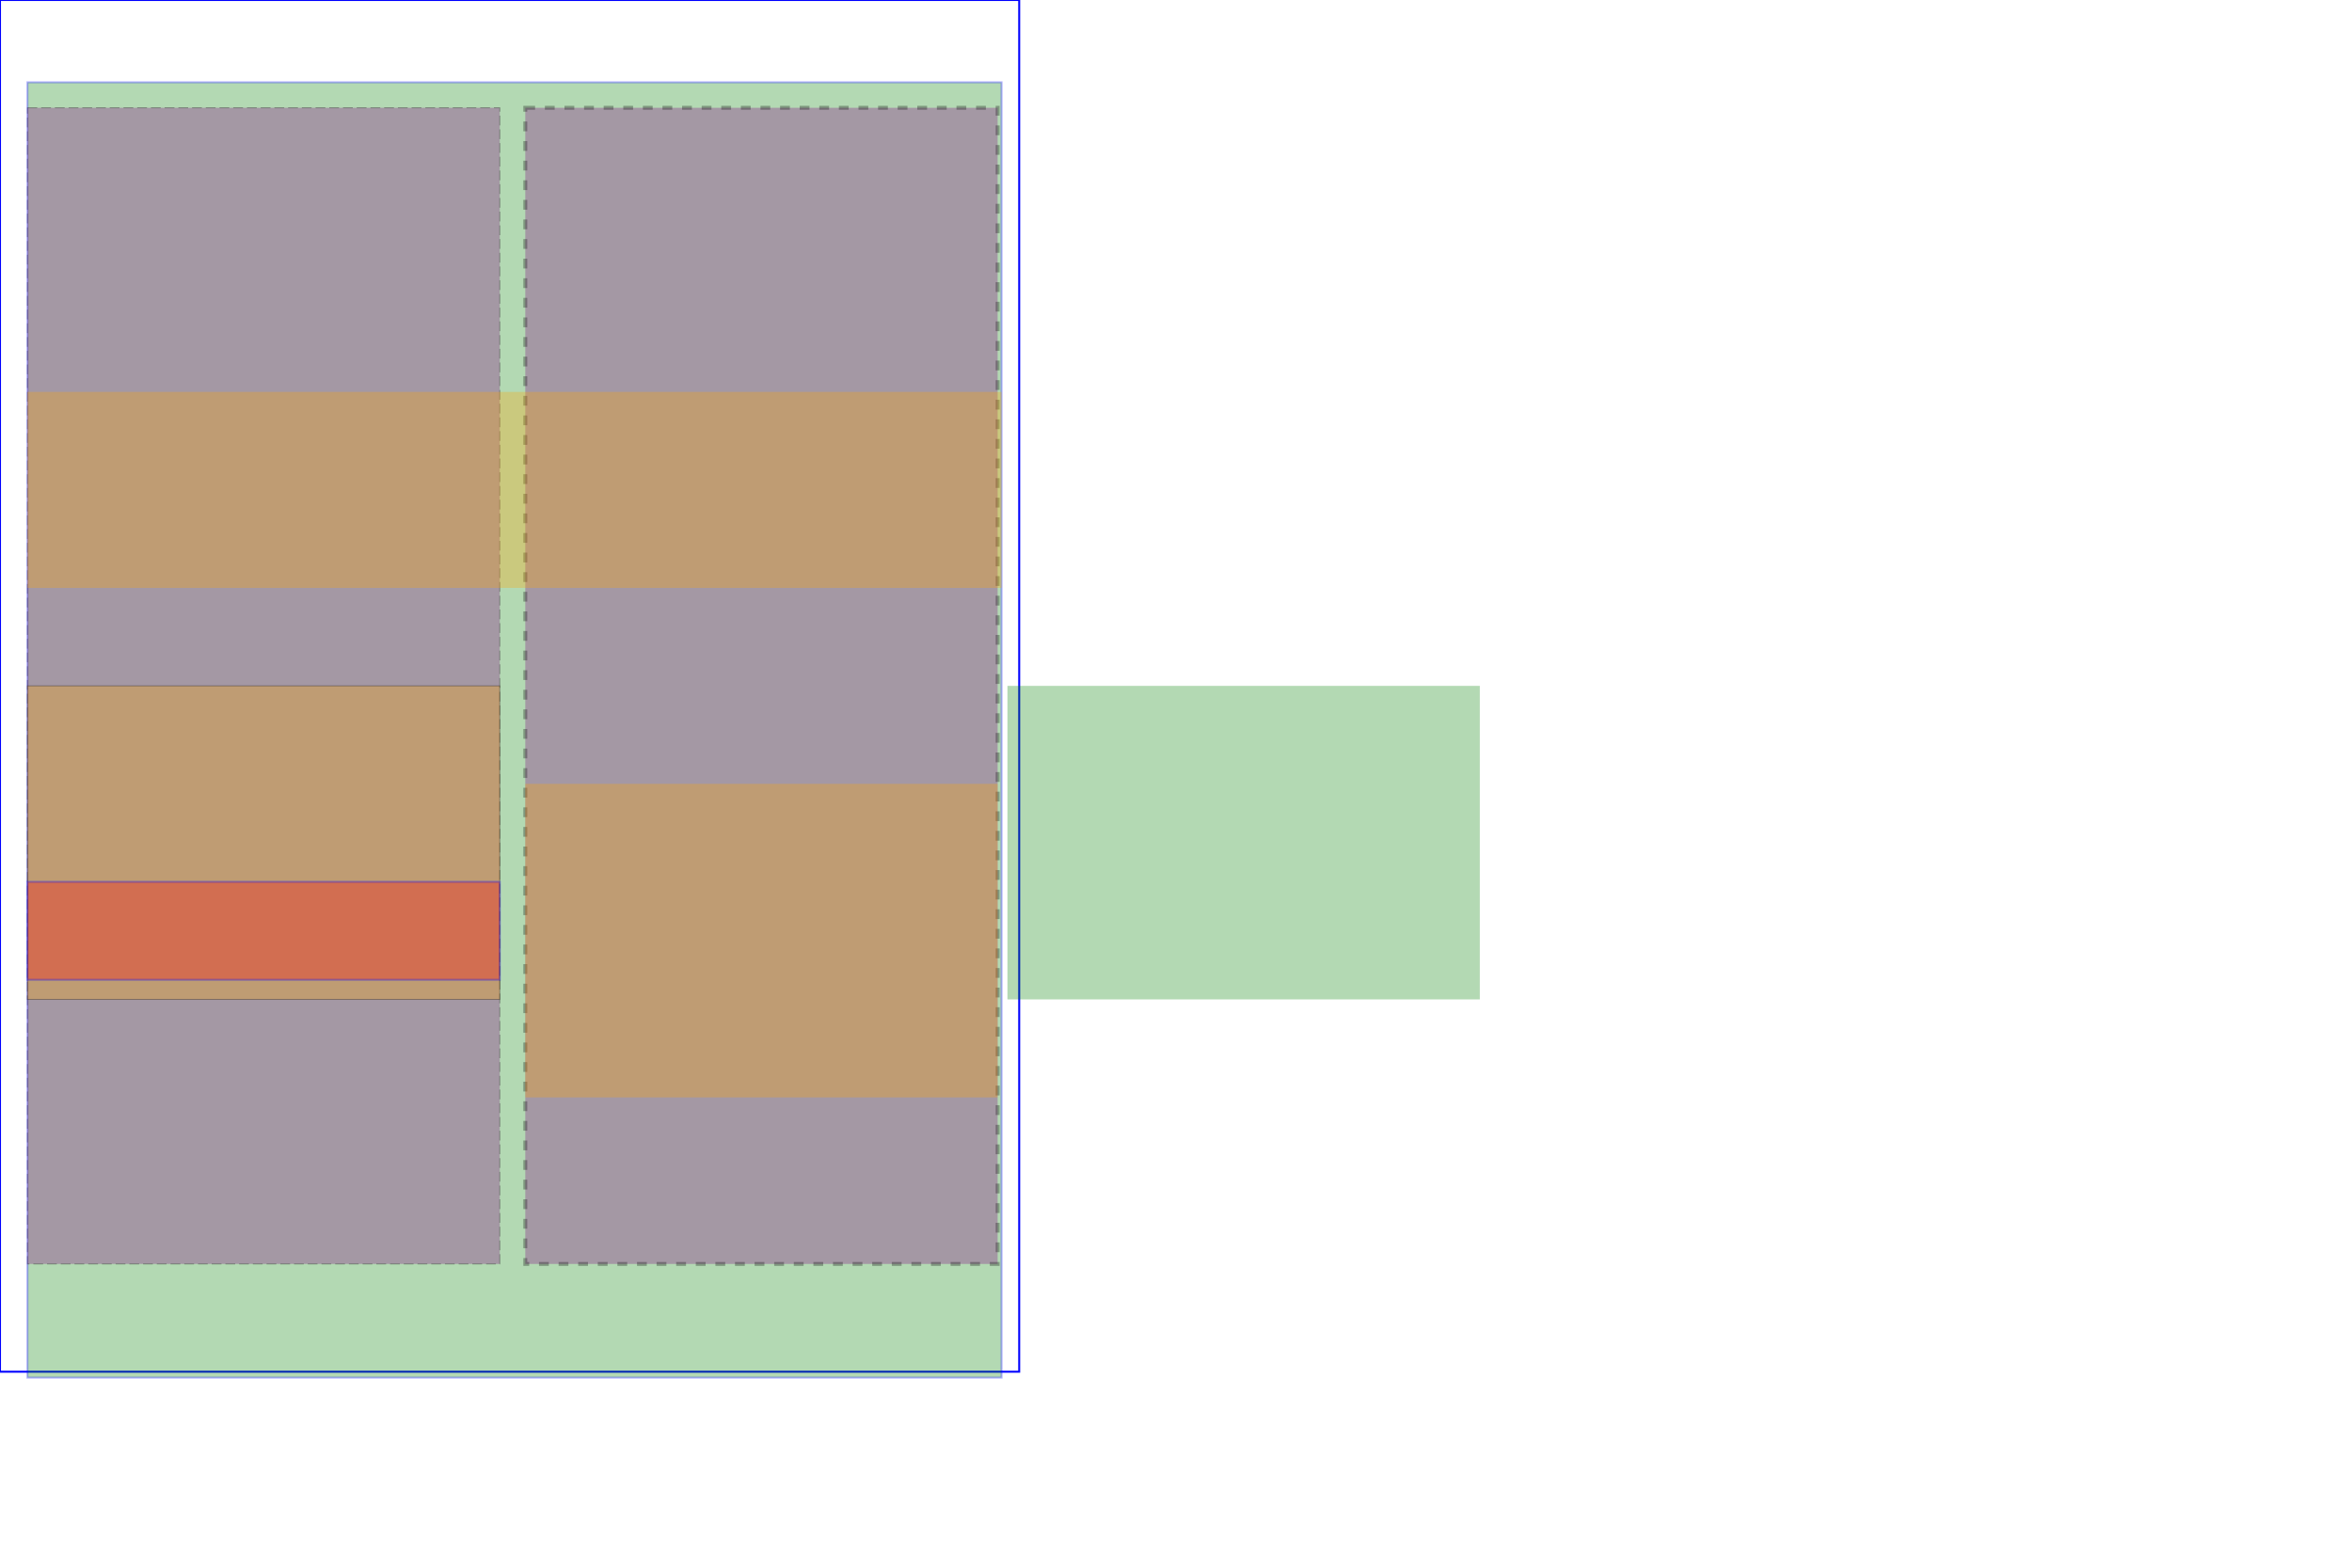 <svg xmlns="http://www.w3.org/2000/svg" width="1200.0"
     xmlns:xlink="http://www.w3.org/1999/xlink"
     height="800.0" style="stroke:none;stroke-width:0.0;">
     <!-- American Society for Gene Therapy -->
    <rect id="mediabox" class="mediabox" x="0" y="0" width="520" height="700"
	 style="fill:none;stroke:blue;stroke-width:1.0;"/>
    <g class="main" id="main">
      <g id="main.body" class="body">
  	    <!-- height varies slightly between pages page 1 narrow + wide, others narrow?, wide -->	  
		 <title>main.body</title>
        <rect class="fixed" x="14" y="42" width="497" height="661"
         style="fill:green;opacity:0.3;stroke-width:1.0;stroke:blue;">
         </rect>
	      <g id="main.leftDoubleColumn" class="column expandable.ymax expandable.ymin">
			 <title>main.leftDoubleColumn</title>
			<rect x="14" y="55" width="241" height="590"
			 style="fill:purple;opacity:0.3;stroke-width:0.5;stroke:black;stroke-dasharray:5 2 5 2;">
			 </rect>
	      </g>
	      <g id="main.rightDoubleColumn" class="column expandable.ymax expandable.ymin">
			<title>main.rightDoubleColumn</title>
			<rect x="268.0" y="55" width="241" height="590" 
			  style="fill:purple;opacity:0.3;stroke-width:2.0;stroke:black;stroke-dasharray:5 5;">
			 </rect>
		  </g>
		  <g id="main.wideFloat" class="table expandable.ymax expandable.ymin">
			 <title>main.wideFloat</title>
			<rect  x="14" y="200" width="497" height="100"
			 style="fill:orange;opacity:0.3;">
	        </rect>
	      </g>
		  <g id="main.leftColumnFloat" class="table">
			 <title>main.leftColumnFloat</title>
			<rect class="expandable.ymax expandable.ymin" x="14" y="350" width="241" height="160"
			 style="fill:orange;opacity:0.3;stroke-width:0.5;stroke:black;">
			 </rect>
			 <g id="main.leftColumnFloat.caption" class="caption">
			   <title>main.leftColumnFloat.caption</title>
			  <rect class="expandable.ymax expandable.ymin" x="14" y="450" width="241" height="50"
			     style="fill:red;opacity:0.3;stroke-width:1;stroke:blue;">
			  </rect>
			 </g>
	      </g>
		  <g id="main.rightColumnFloat" class="table">
			 <title>main.rightColumnFloat</title>
			<rect class="expandable.ymax expandable.ymin" x="268" y="400" width="241" height="160"
			 style="fill:orange;opacity:0.3;">
			 </rect>
	      </g>
      </g>
    </g>
    <g class="main" id="main" transform="translate(500,0)">
	  <rect x="14" y="350" width="241" height="160" style="fill:green;opacity:0.3;"/>
	</g>
</svg>
